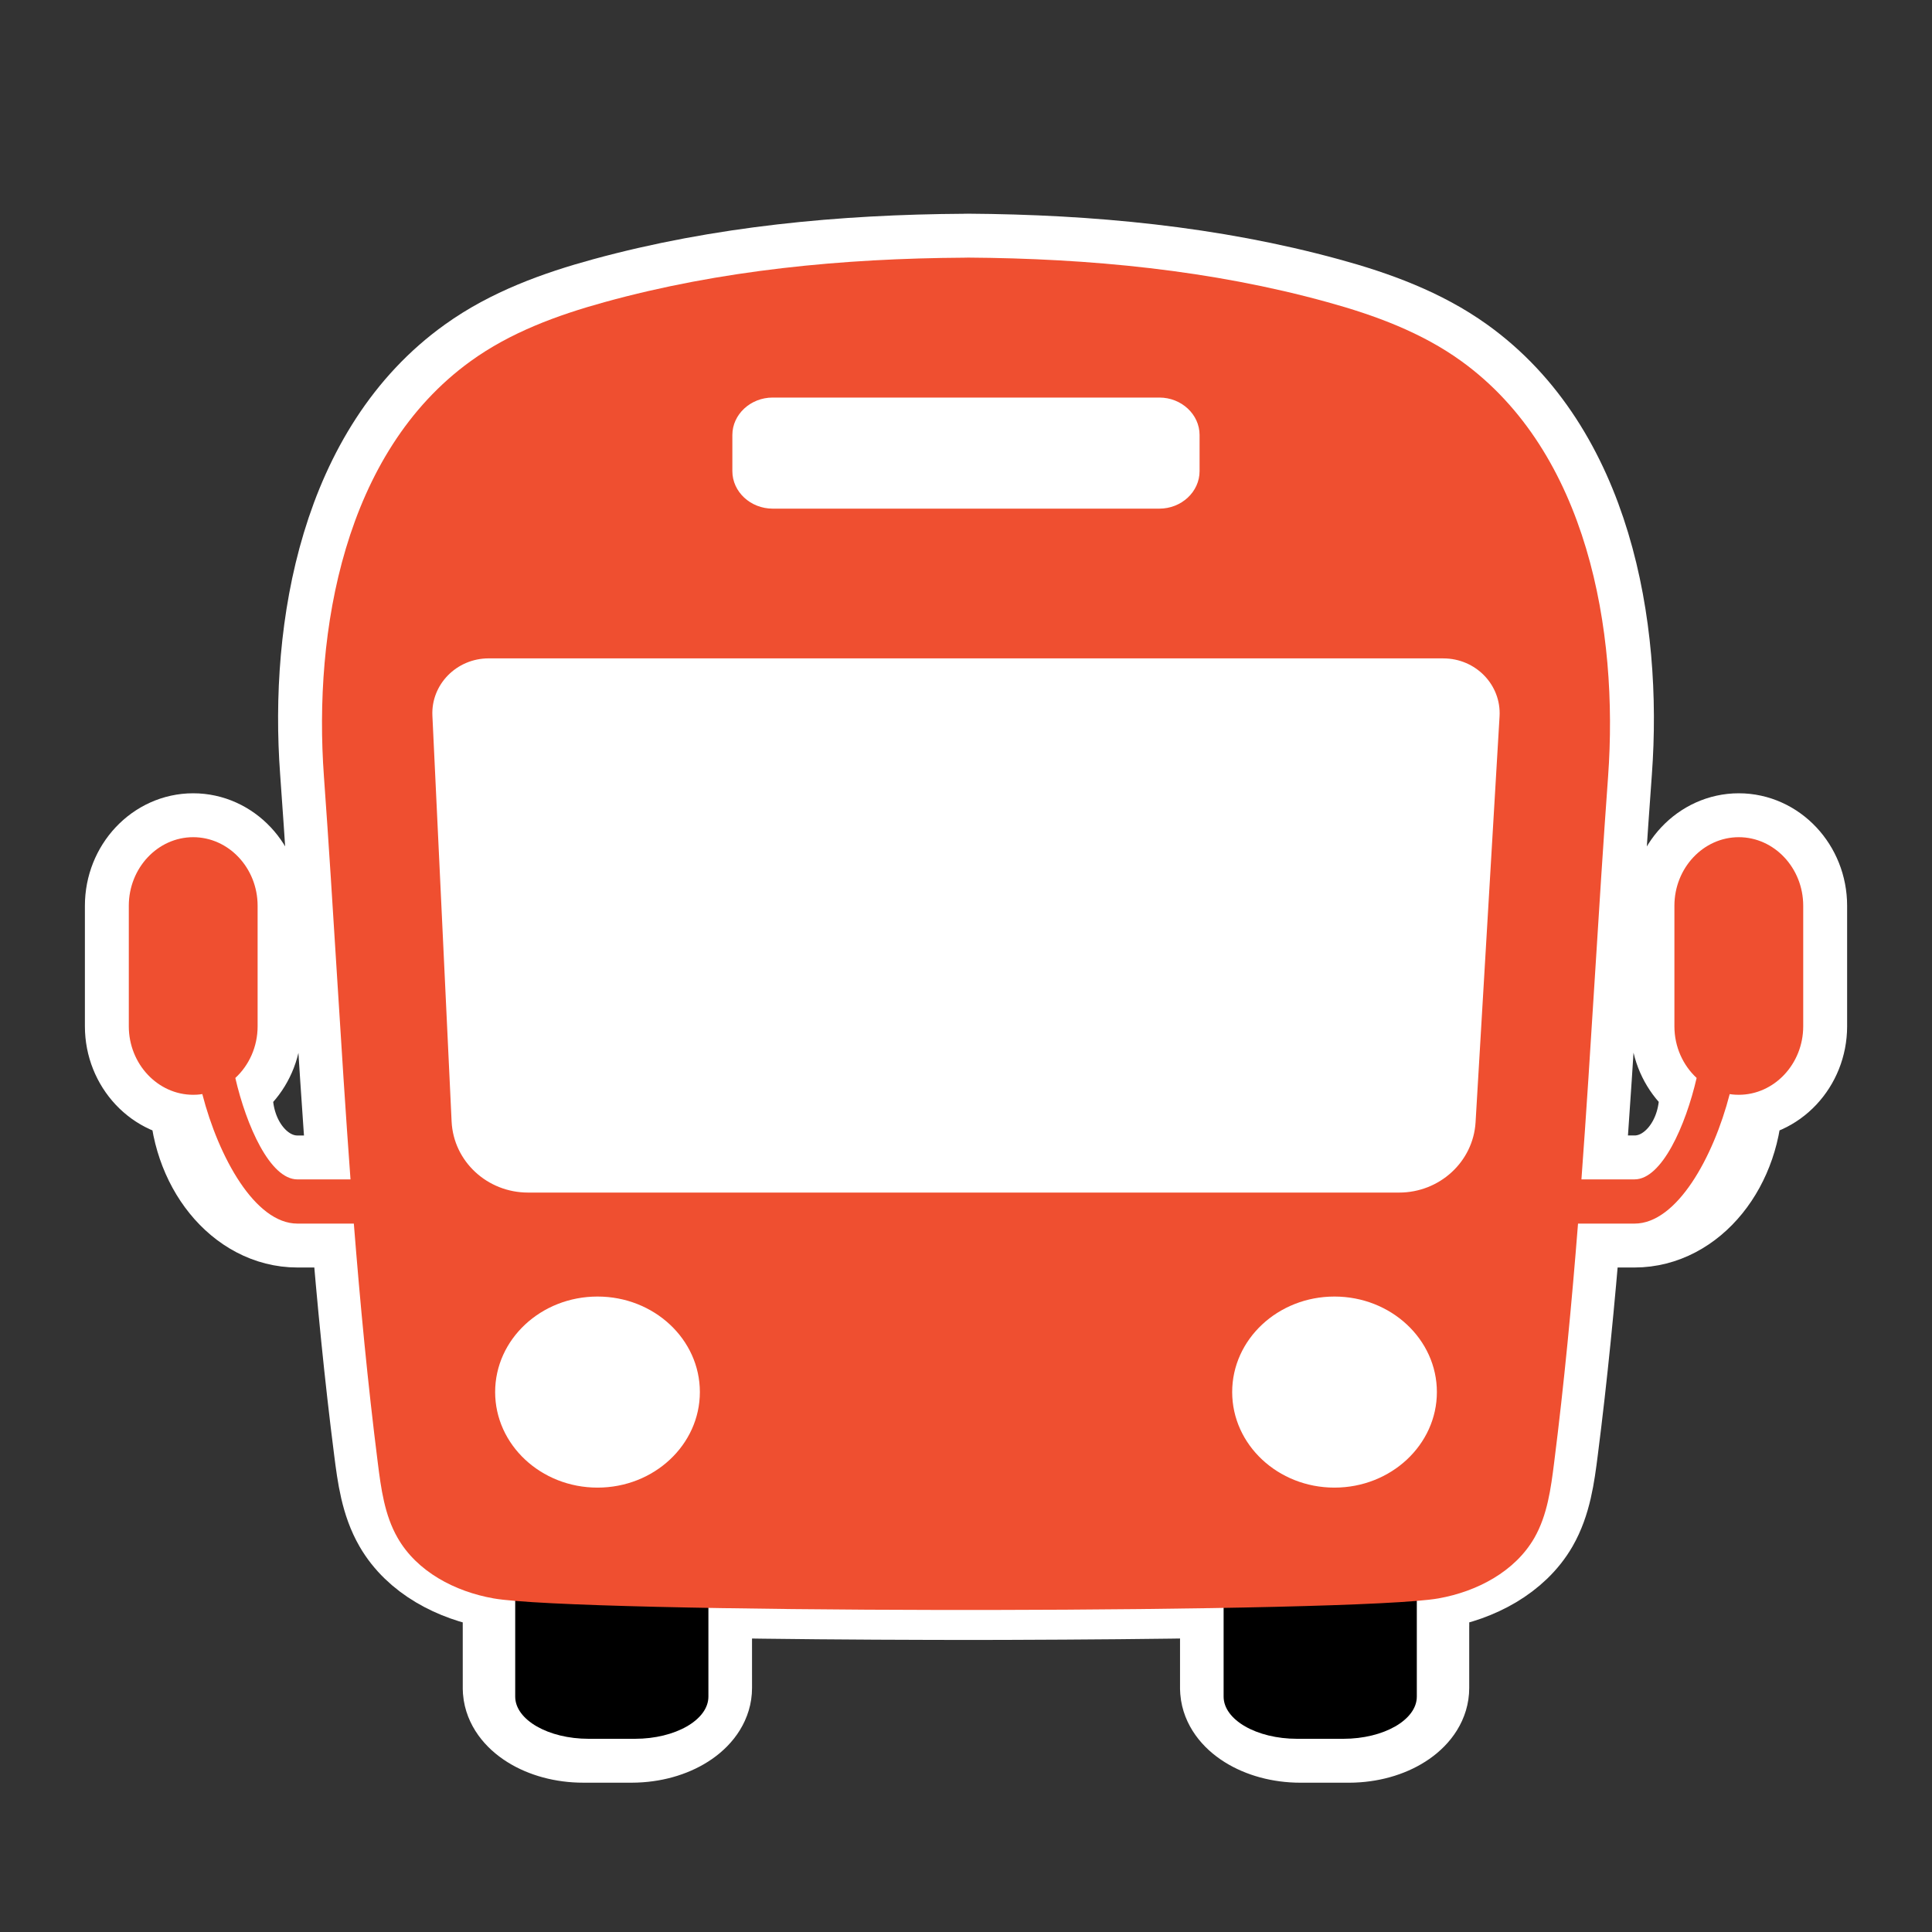 <svg xmlns="http://www.w3.org/2000/svg" width="88" height="88" viewBox="0 0 88 88">
    <rect x="0" y="0" width="88" height="88" fill="#333333" stroke="none"/>
    <g fill="none" fill-rule="evenodd">
        <g>
            <g>
                <g>
                    <path fill="#FFF" stroke="#FFF" stroke-width="4" d="M38.1 0l.032.004C38.155 0 38.175 0 38.198 0h0c5.557.036 11.121.562 16.4 2.008 2.156.588 4.292 1.367 6.104 2.665 5.752 4.117 7.158 12.15 6.677 18.722-.454 6.168-.778 12.391-1.246 18.591h2.45c1.719 0 3.122-1.729 3.122-3.853h1.628c0 3.233-2.13 5.867-4.75 5.867h-2.608c-.28 3.454-.615 6.898-1.052 10.319-.148 1.164-.308 2.365-.898 3.389-.882 1.525-2.62 2.426-4.373 2.733-.124.022-.28.043-.464.063l-.134.014v4.638c0 1.227-1.459 2.236-3.282 2.307l-.204.004h-2.199c-1.852 0-3.375-.966-3.48-2.176l-.007-.135v-4.287l-.14.002c-2.939.05-6.274.08-9.68.09l-.931.002h-1.532 0l-.932-.001c-3.567-.007-7.072-.038-10.144-.09l-.137-.003v-.181l-9.176-.278-.001.108-.13-.014c-.138-.015-.26-.03-.364-.047l-.099-.016c-1.76-.307-3.495-1.208-4.373-2.733-.594-1.024-.754-2.225-.902-3.39-.437-3.42-.772-6.864-1.053-10.318H7.68c-2.616 0-4.747-2.634-4.747-5.867h1.625c0 2.124 1.403 3.854 3.122 3.854h2.45c-.468-6.2-.792-12.424-1.242-18.592-.484-6.572.922-14.605 6.678-18.722 1.808-1.298 3.948-2.077 6.103-2.665C26.95.562 32.513.036 38.066.004h0c.023-.004.046-.004.066 0zM17.21 60.518l.015.001c1.542.156 4.813.271 8.901.345l.26.005.001 4.286c0 1.227-1.46 2.236-3.283 2.307l-.204.004h-2.202c-1.85 0-3.375-.966-3.481-2.176l-.006-.135-.001-4.637zm41.846-.107l-9.173.278v.18l.259-.005c4.089-.074 7.36-.19 8.903-.345l.01-.001v-.107zM2.932 26.4c1.614 0 2.935 1.402 2.935 3.123v5.49c0 1.654-1.228 3.02-2.763 3.115l-.172.005C1.32 38.133 0 36.728 0 35.013v-5.49C0 27.802 1.32 26.4 2.932 26.4zm70.4 0c1.614 0 2.935 1.402 2.935 3.123h0v5.49c0 1.715-1.321 3.12-2.935 3.12h0l-.172-.005c-1.532-.095-2.76-1.461-2.76-3.114h0v-5.491c0-1.721 1.32-3.123 2.932-3.123z" transform="translate(-221 -1210) translate(221 1210) translate(5.867 11.733)"/>
                    <path fill="#000" d="M17.6 58.667l8.8.23v6.648c0 1.058-1.505 1.922-3.344 1.922h-2.112c-1.839 0-3.344-.864-3.344-1.922v-6.878zm41.067 0v6.878c0 1.058-1.506 1.922-3.346 1.922h-2.109c-1.843 0-3.345-.864-3.345-1.922v-6.648l8.8-.23z" transform="translate(-221 -1210) translate(221 1210) translate(5.867 11.733)"/>
                    <path fill="#EF4F30" d="M38.1 0l.032.004C38.155 0 38.175 0 38.198 0c5.557.036 11.121.568 16.4 2.03 2.156.593 4.292 1.38 6.104 2.691 5.752 4.16 7.158 12.277 6.677 18.919-.444 6.086-.763 12.227-1.214 18.346h2.419c1.248 0 2.33-2.46 2.828-4.62-.619-.574-1.012-1.417-1.012-2.352v-5.491c0-1.721 1.32-3.123 2.932-3.123 1.614 0 2.935 1.402 2.935 3.123v5.49c0 1.715-1.321 3.12-2.935 3.12l-.172-.005c-.081-.005-.162-.014-.242-.026C72.175 40.983 70.511 44 68.584 44H66.01c-.287 3.645-.632 7.278-1.088 10.886-.148 1.177-.308 2.39-.898 3.424-.882 1.541-2.62 2.452-4.373 2.762-1.89.335-11.048.513-20.521.527h-1.998c-9.473-.014-18.626-.192-20.517-.527-1.76-.31-3.495-1.22-4.373-2.762-.594-1.034-.754-2.247-.902-3.424-.456-3.608-.801-7.241-1.09-10.885L7.68 44c-1.926 0-3.589-3.018-4.332-5.9-.08.014-.162.023-.244.028l-.172.005C1.32 38.133 0 36.728 0 35.013v-5.49C0 27.802 1.32 26.4 2.932 26.4c1.614 0 2.935 1.402 2.935 3.123v5.49c0 .937-.394 1.781-1.015 2.354.498 2.16 1.58 4.62 2.828 4.62h2.418c-.451-6.12-.77-12.26-1.21-18.347-.484-6.642.922-14.758 6.678-18.919 1.808-1.311 3.948-2.098 6.103-2.692C26.95.57 32.513.036 38.066.004c.023-.004.046-.004.066 0zm16.815 47.323c-2.573 0-4.658 1.949-4.658 4.35 0 2.4 2.085 4.353 4.658 4.353 2.577 0 4.666-1.953 4.666-4.353 0-2.401-2.089-4.35-4.666-4.35zm-33.566 0c-2.577 0-4.663 1.949-4.663 4.35 0 2.4 2.086 4.353 4.663 4.353 2.577 0 4.662-1.953 4.662-4.353 0-2.401-2.085-4.35-4.662-4.35zm38.525-29.068H16.39c-1.46 0-2.628 1.191-2.562 2.609l.875 18.484c.086 1.811 1.616 3.239 3.483 3.239h39.673c1.851 0 3.374-1.406 3.484-3.199l1.093-18.492c.082-1.435-1.086-2.64-2.562-2.64zM46.941 6.375H29.327c-1.008 0-1.836.769-1.836 1.705v1.647c0 .94.828 1.708 1.836 1.708H46.94c1.008 0 1.832-.768 1.832-1.708V8.08c0-.936-.824-1.705-1.832-1.705z" transform="translate(-221 -1210) translate(221 1210) translate(5.867 11.733)"/>
                </g>
            </g>
        </g>
    </g>
</svg>
